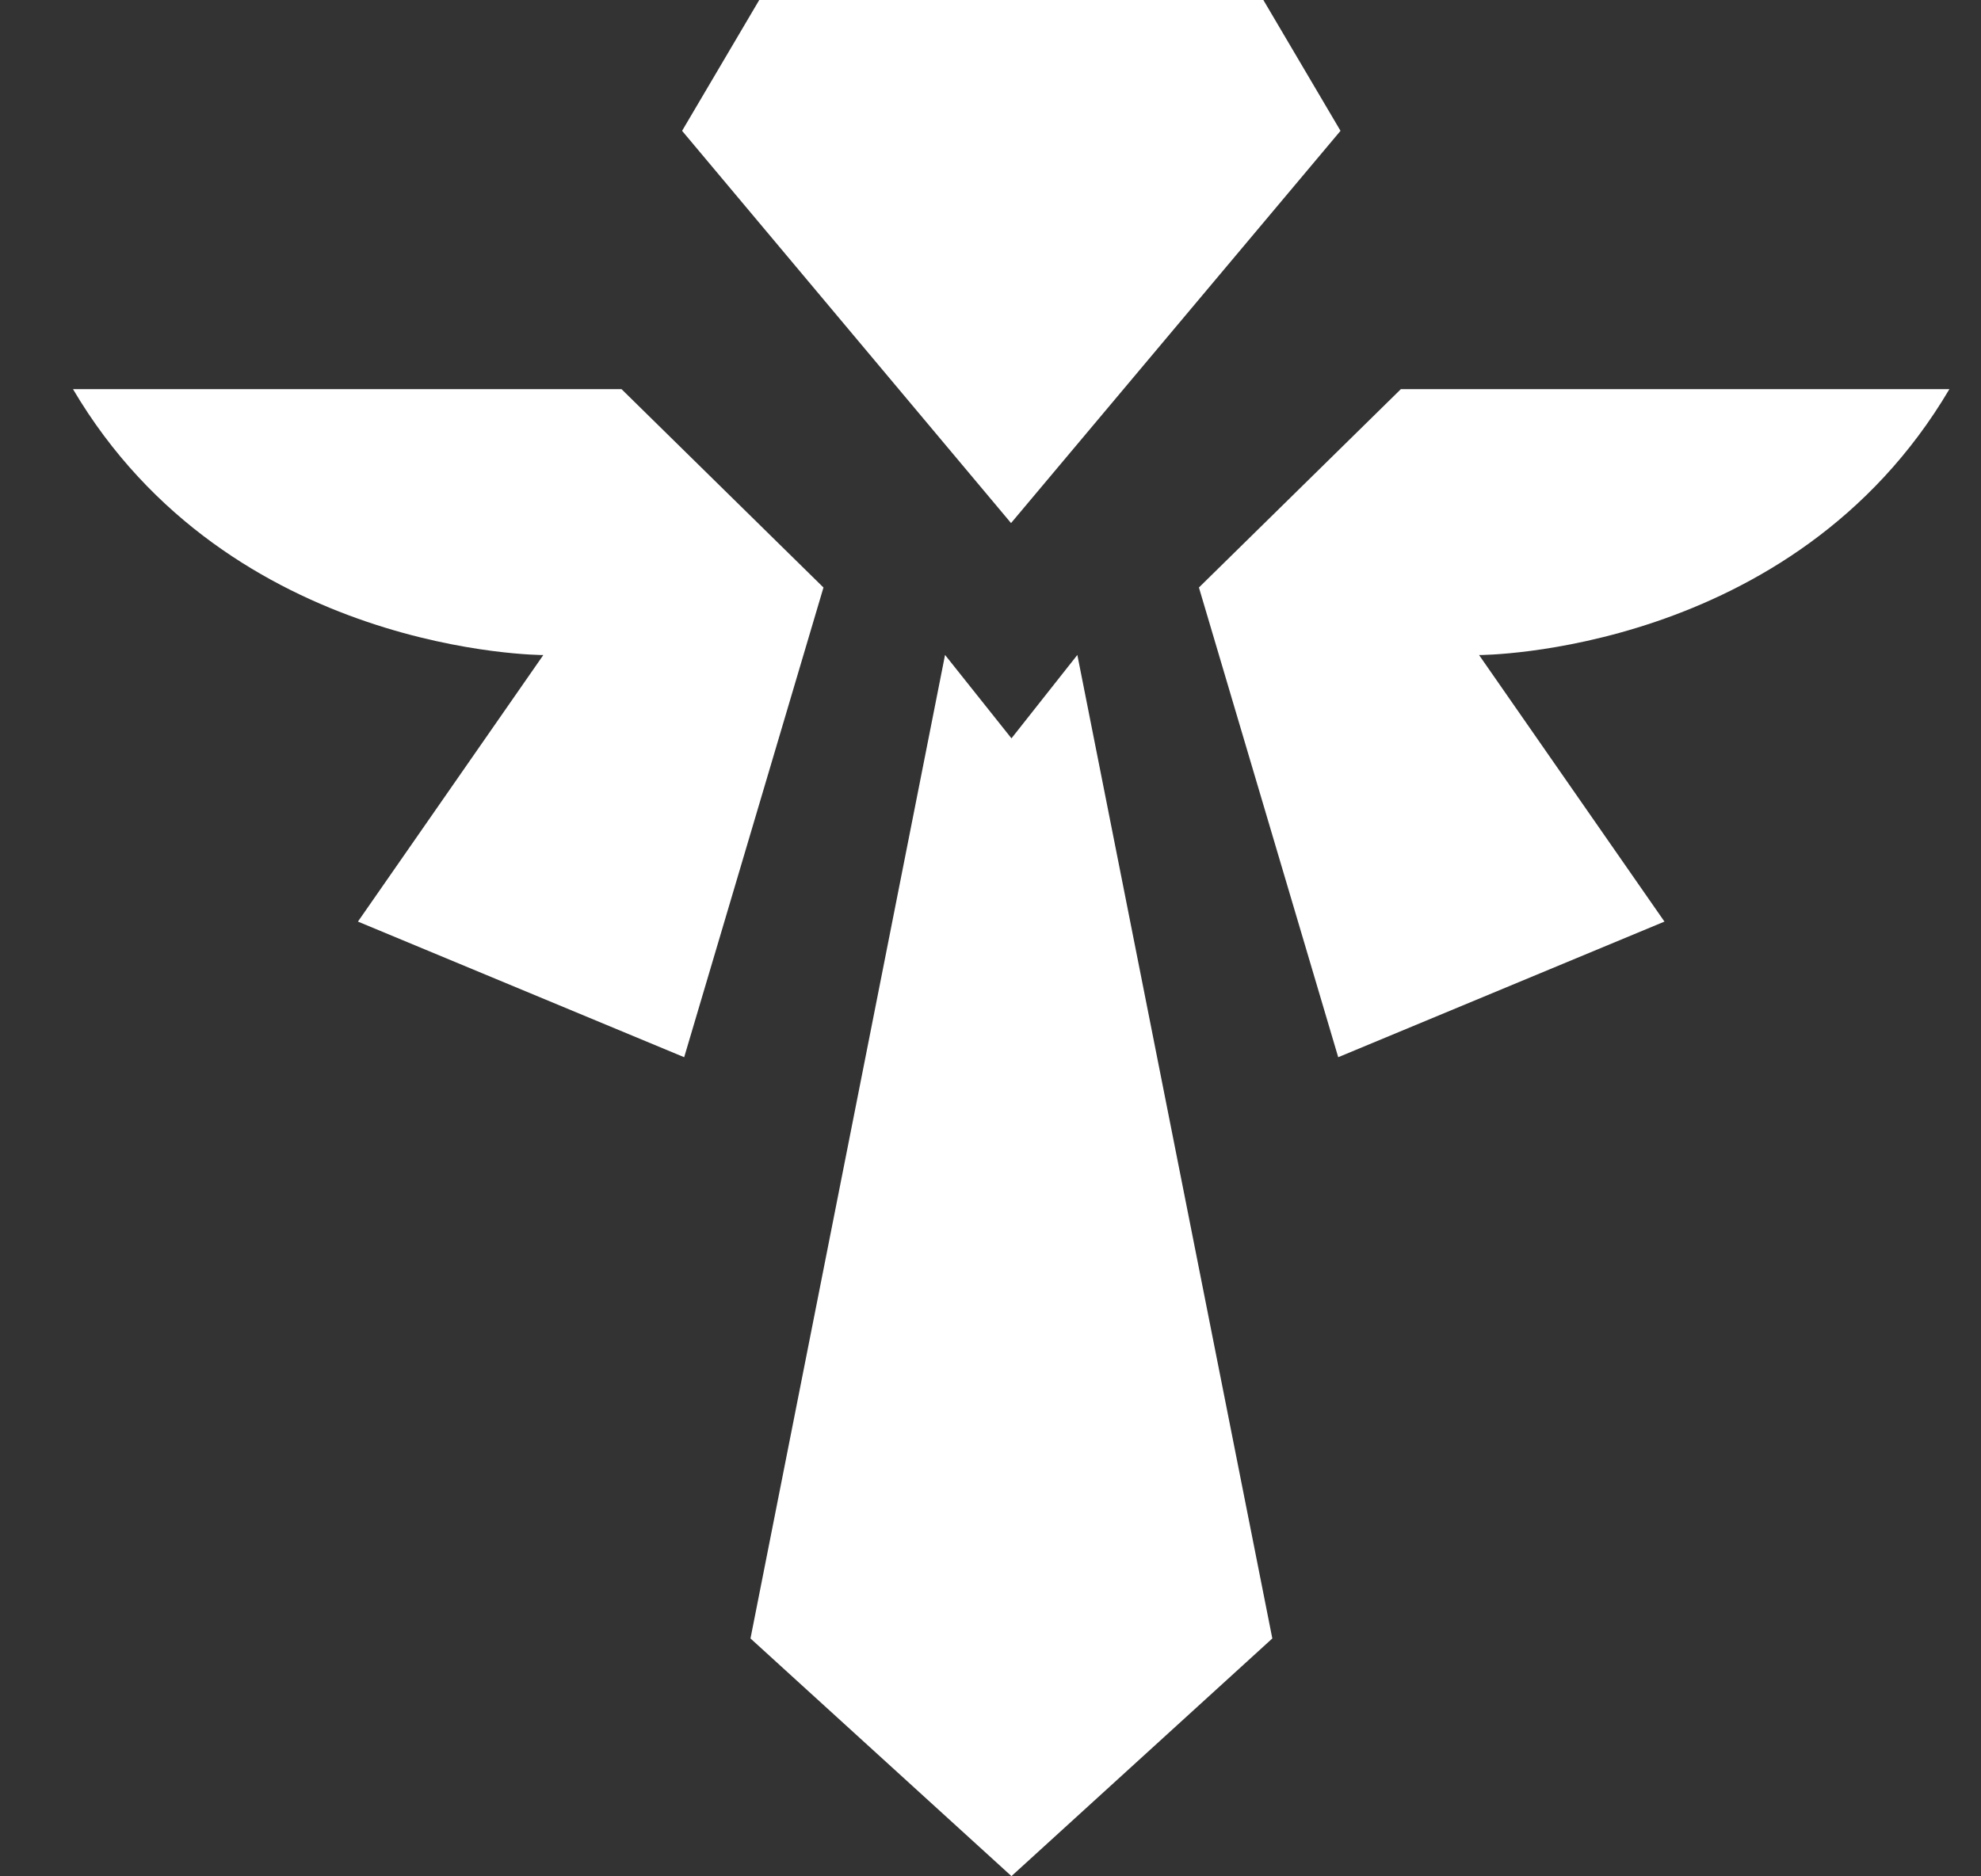 <svg width="19" height="18" viewBox="0 0 19 18" fill="none" xmlns="http://www.w3.org/2000/svg">
<rect x="0" y="0" width="19" height="18" fill="#333333" stroke="none"/>
<path d="M9.697 5.018L12.857 1.255L12.117 0H9.697H7.282L6.542 1.255L9.697 5.018Z" fill="white"/>
<path d="M12.203 15.718L9.701 17.998L7.198 15.718L9.064 6.283L9.701 7.083L10.333 6.283L12.203 15.718Z" fill="white"/>
<path d="M0.7 3.733H5.961L7.898 5.636L6.562 10.142L3.433 8.841L5.211 6.284C5.211 6.284 2.205 6.284 0.7 3.733Z" fill="white"/>
<path d="M18.697 3.733H13.436L11.499 5.636L12.835 10.142L15.964 8.841L14.186 6.284C14.186 6.284 17.192 6.284 18.697 3.733Z" fill="white"/>
</svg>
